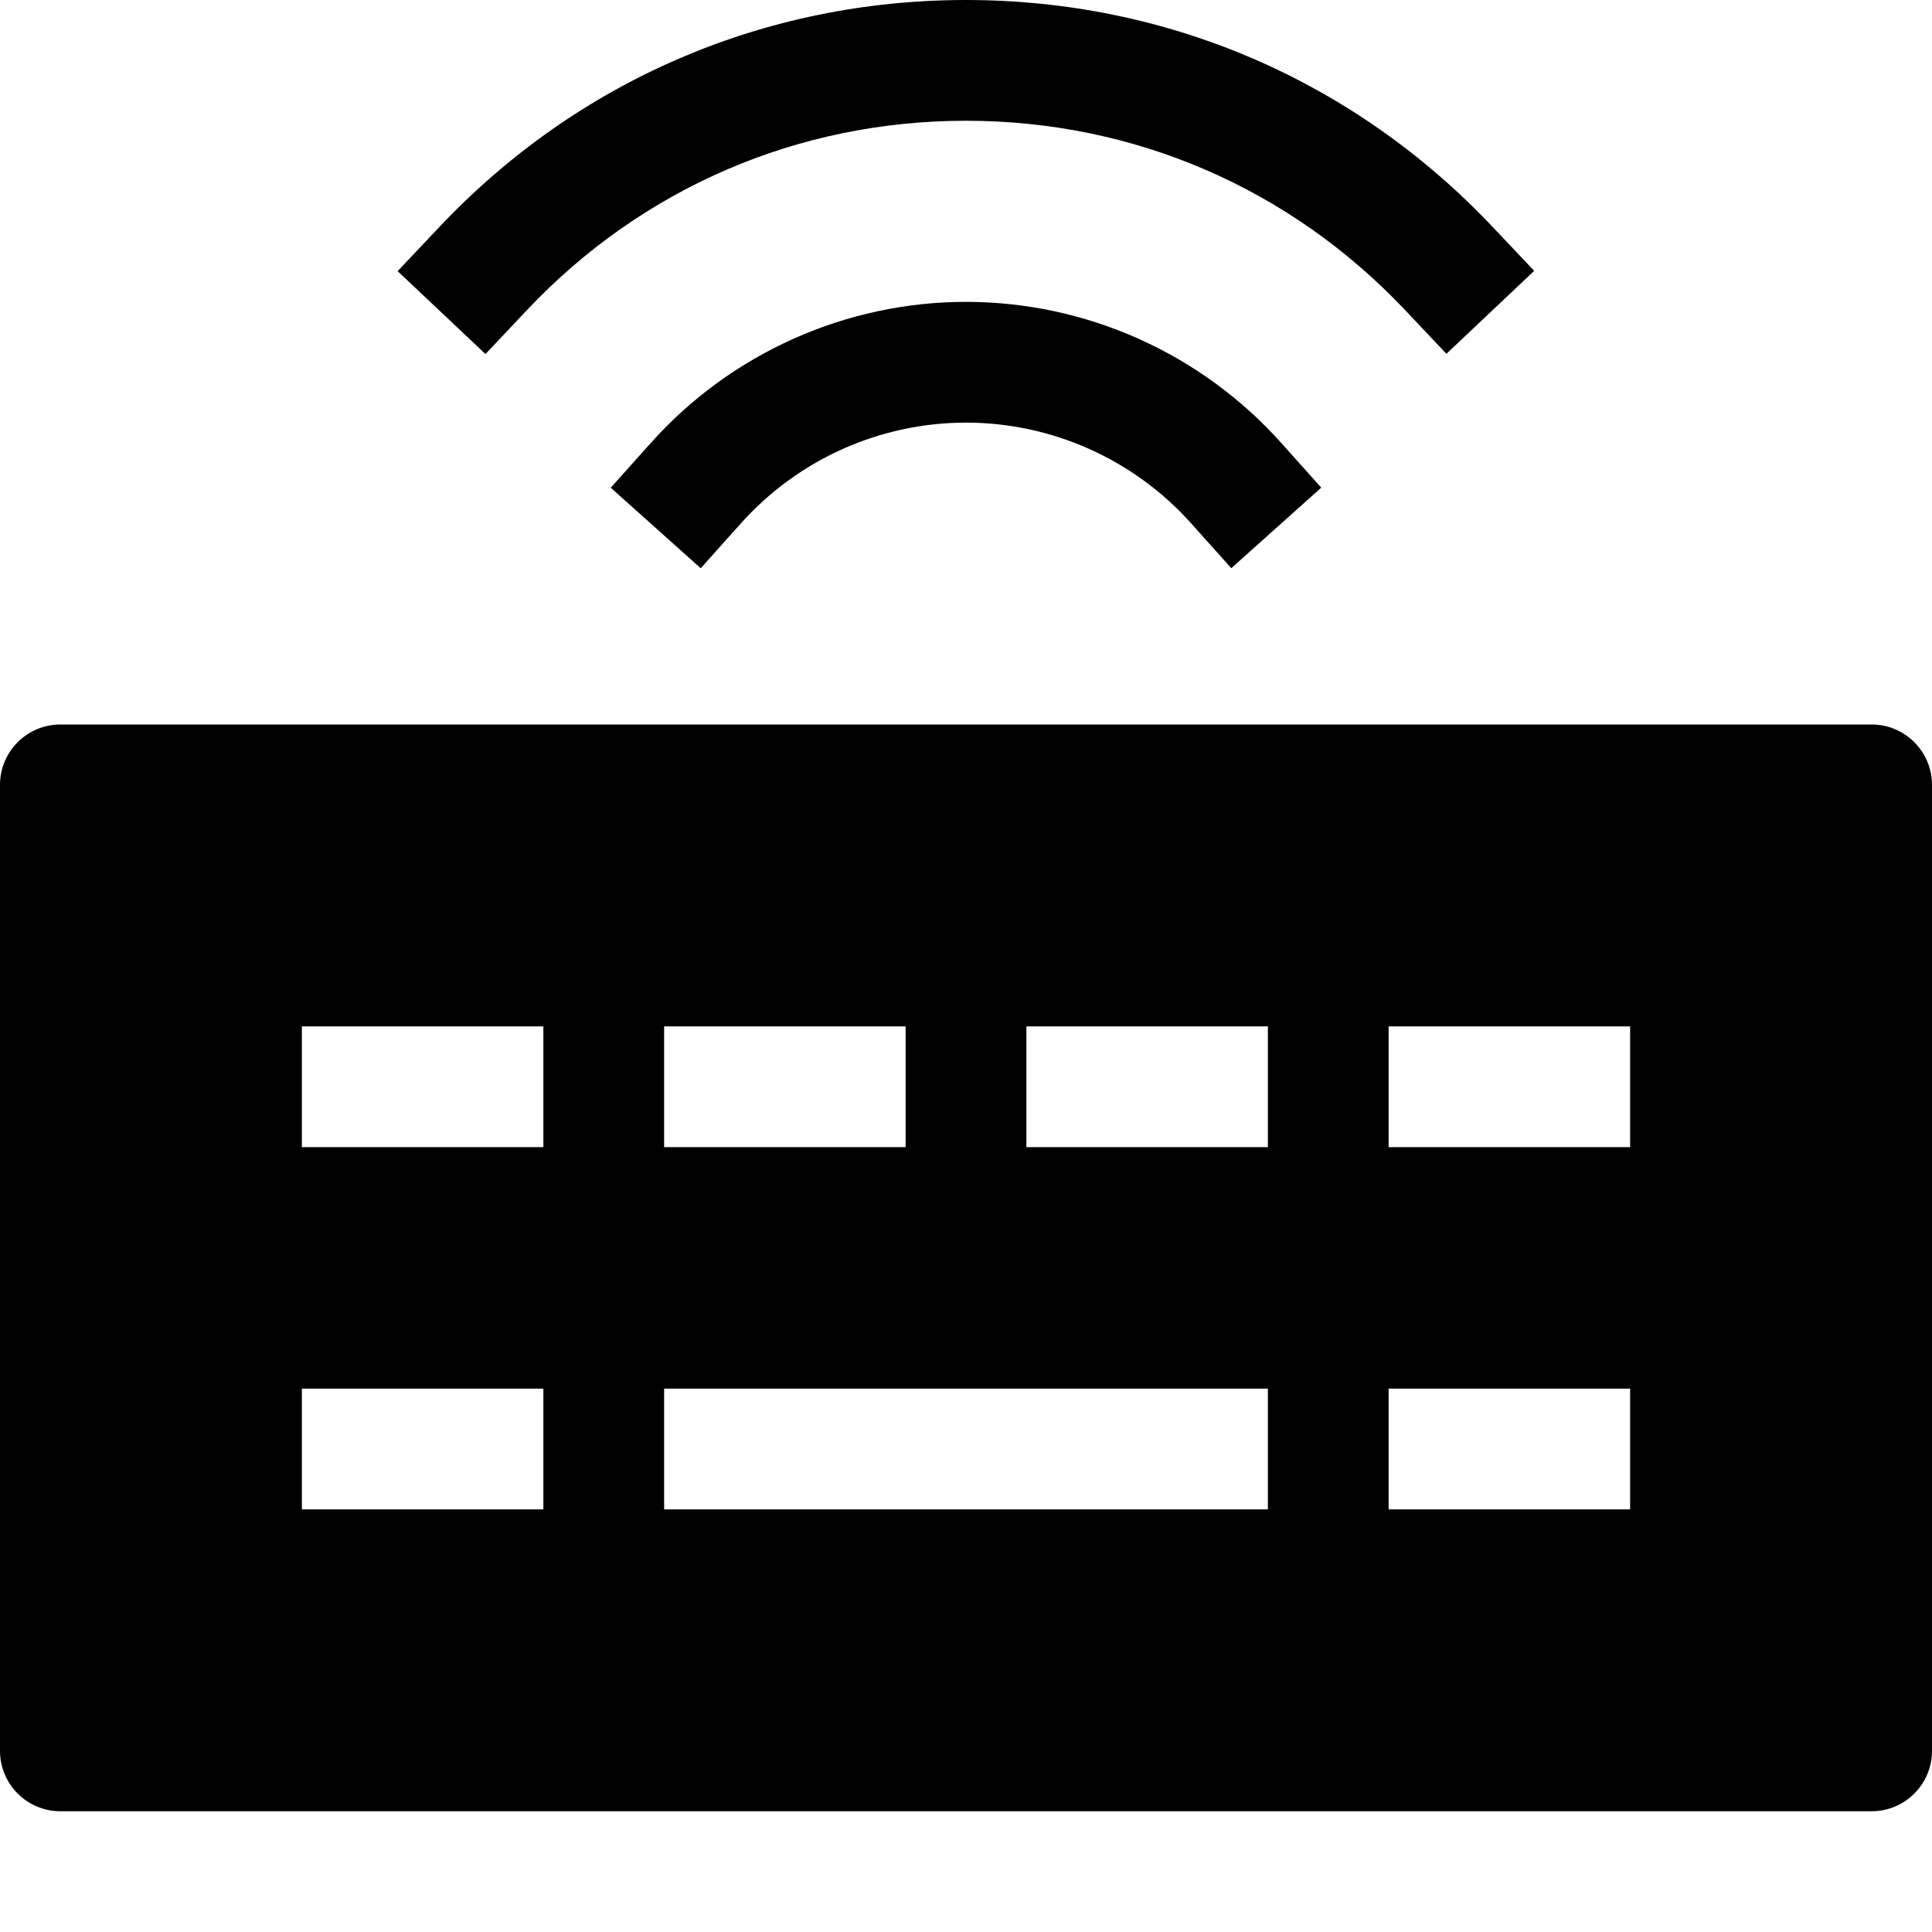 <?xml version="1.0" encoding="utf-8"?>
<!-- Generator: Adobe Illustrator 20.1.0, SVG Export Plug-In . SVG Version: 6.00 Build 0)  -->
<!DOCTYPE svg PUBLIC "-//W3C//DTD SVG 1.1//EN" "http://www.w3.org/Graphics/SVG/1.1/DTD/svg11.dtd">
<svg version="1.1" id="Layer_1" xmlns="http://www.w3.org/2000/svg" xmlns:xlink="http://www.w3.org/1999/xlink" x="0px" y="0px"
	 width="32px" height="32px" viewBox="0 0 32 32" enable-background="new 0 0 32 32" xml:space="preserve">
<path d="M8.727,5.137C10.636,3.114,13.219,2,16,2c2.779,0,5.36,1.113,7.27,3.133l0.687,0.727l1.454-1.374L24.724,3.76
	C22.433,1.335,19.334,0,16,0c-3.337,0-6.436,1.336-8.727,3.764L6.586,4.491l1.455,1.373L8.727,5.137z"/>
<path d="M16,5c-1.989,0-3.89,0.851-5.217,2.333l-0.667,0.745l1.49,1.334l0.667-0.745C13.221,7.607,14.58,7,16,7
	s2.779,0.607,3.727,1.666l0.667,0.745l1.49-1.334l-0.667-0.745C19.89,5.85,17.988,5,16,5z"/>
<path d="M31,12H1c-0.552,0-1,0.448-1,1v16c0,0.552,0.448,1,1,1h30c0.552,0,1-0.448,1-1V13C32,12.448,31.552,12,31,12z M11,17h4v2h-4
	V17z M9,25H5v-2h4V25z M9,19H5v-2h4V19z M21,25H11v-2h10V25z M21,19h-4v-2h4V19z M27,25h-4v-2h4V25z M27,19h-4v-2h4V19z"/>
</svg>
